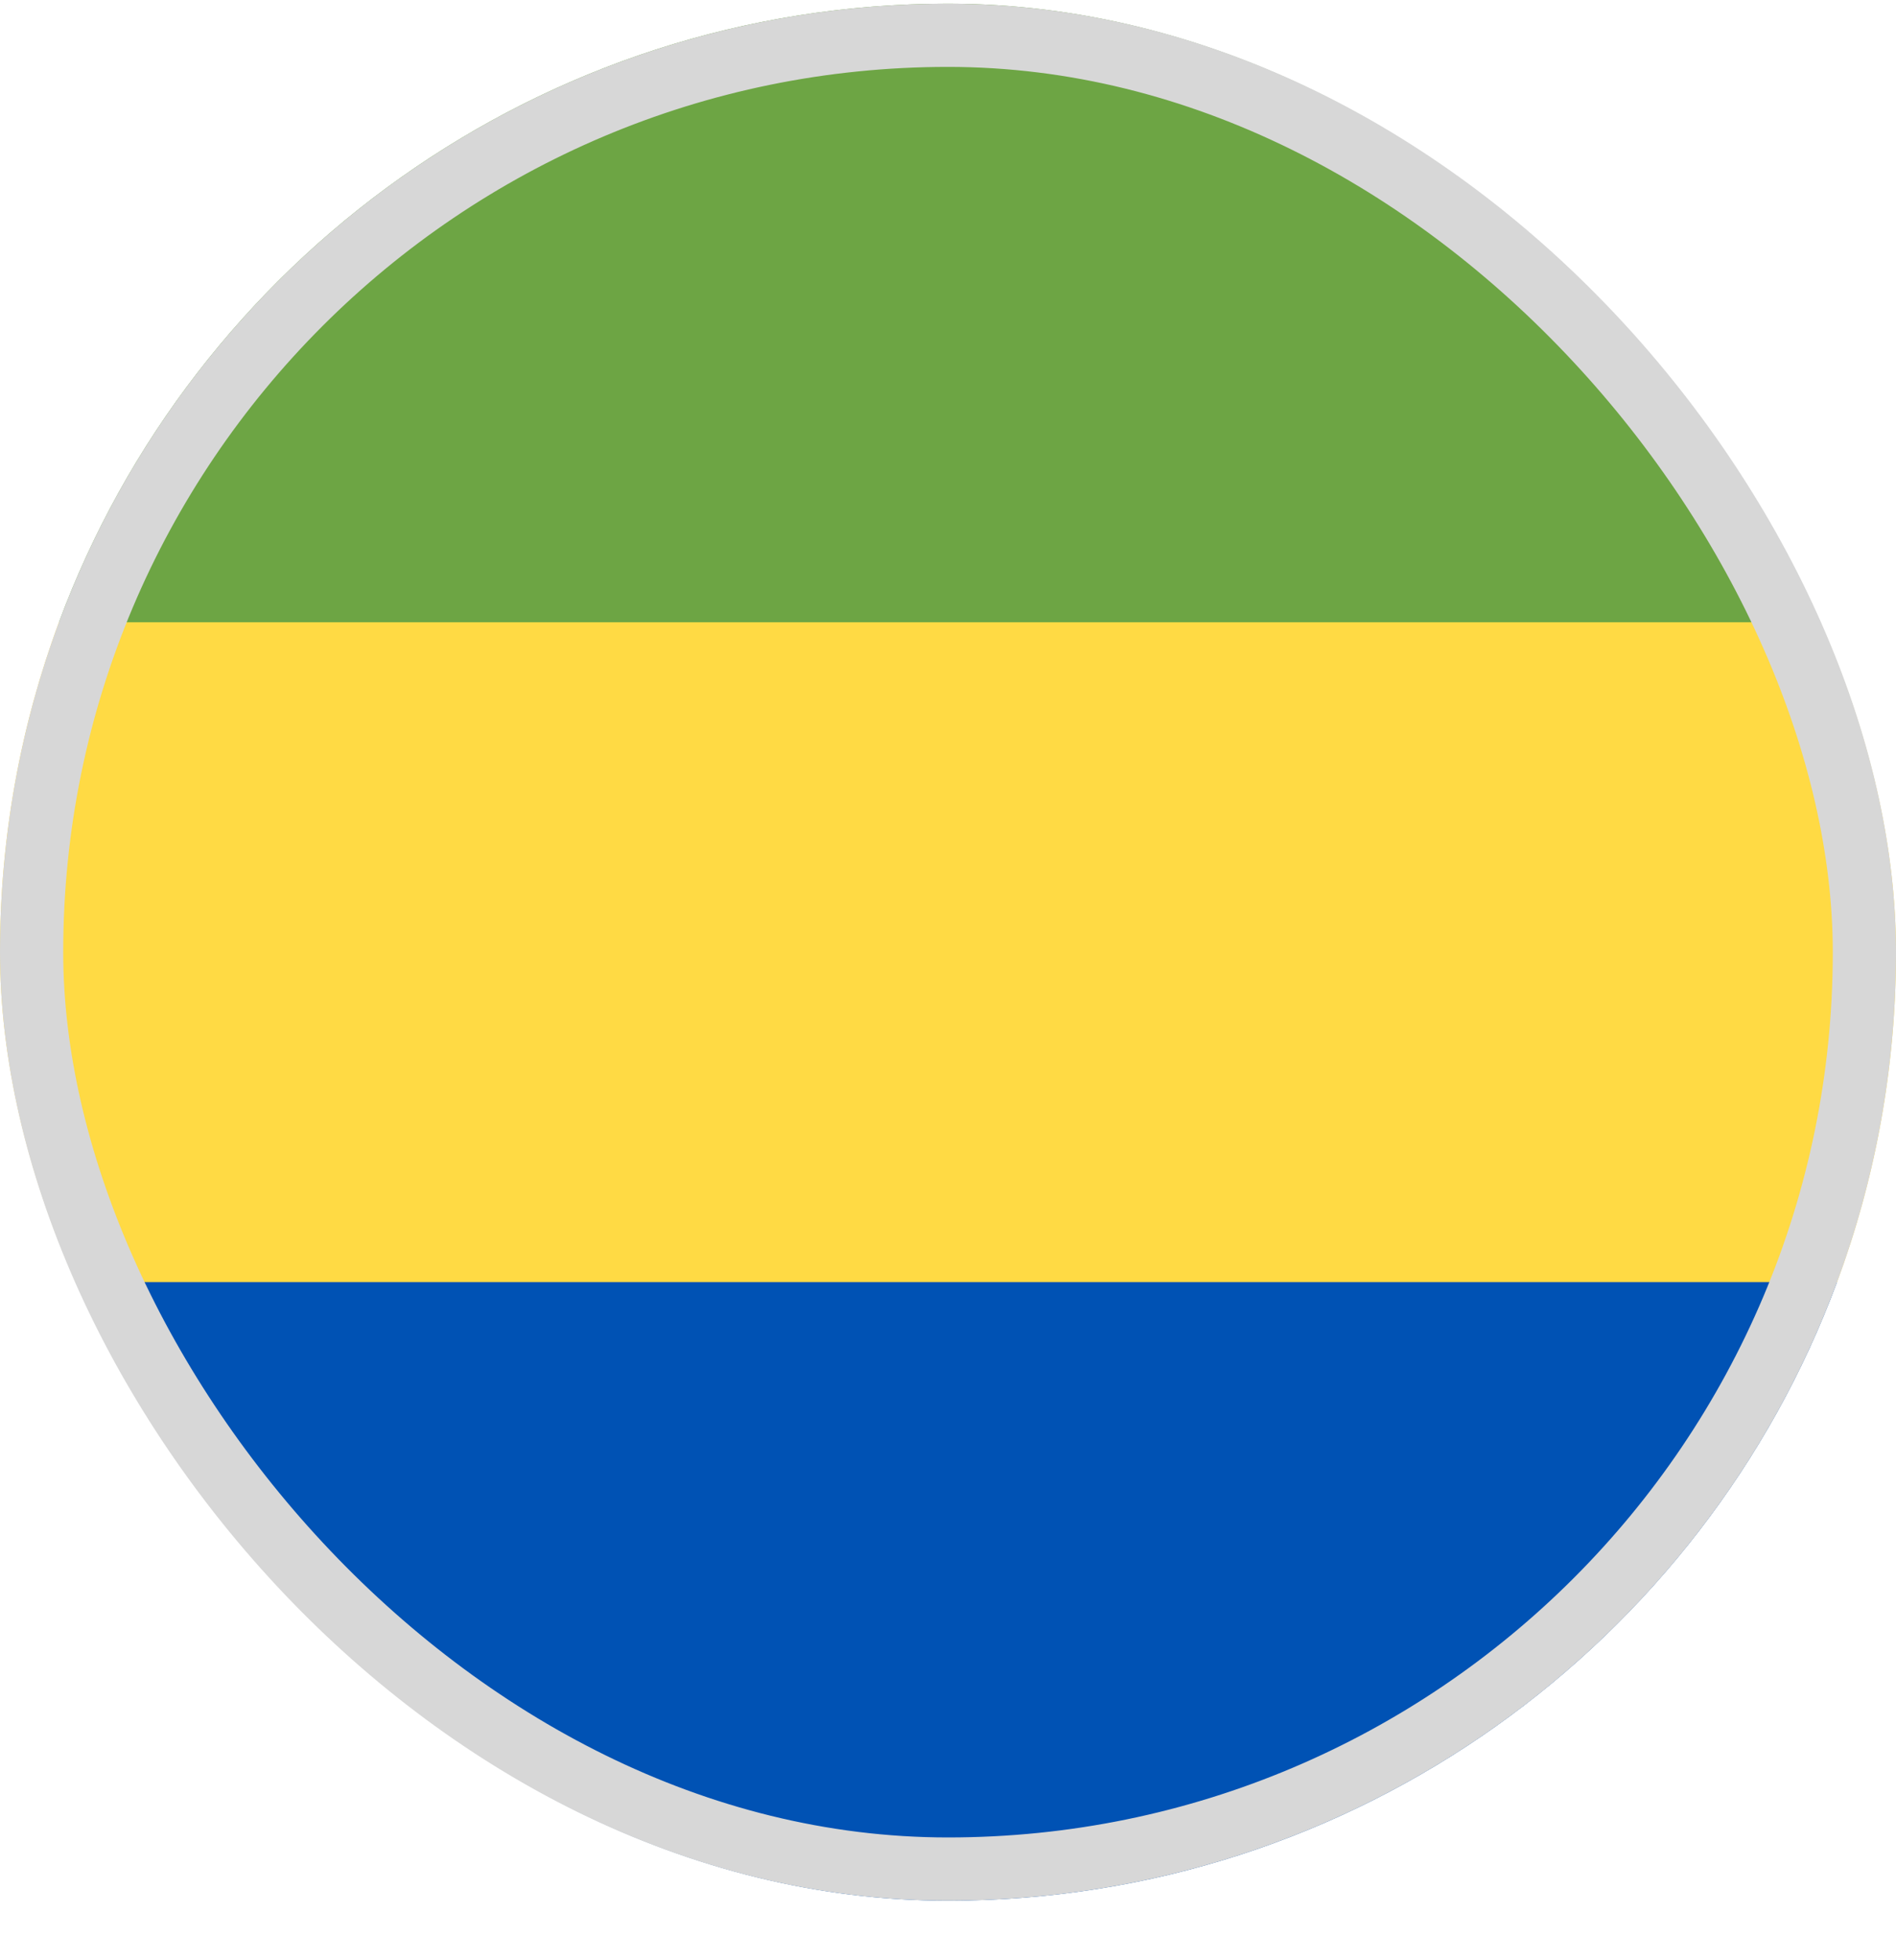 <svg width="30" height="31" viewBox="0 0 30 31" fill="none" xmlns="http://www.w3.org/2000/svg">
<g clip-path="url(#clip0_5568_212882)">
<path d="M29.067 20.275C29.67 18.65 30 16.892 30 15.058C30 13.223 29.67 11.465 29.067 9.84L15 8.536L0.933 9.84C0.33 11.465 0 13.223 0 15.058C0 16.892 0.33 18.65 0.933 20.275L15 21.579L29.067 20.275Z" fill="#FFDA44"/>
<path d="M15 30.058C21.449 30.058 26.947 25.987 29.067 20.275H0.933C3.052 25.987 8.55 30.058 15 30.058Z" fill="#0052B4"/>
<path d="M15 0.058C8.55 0.058 3.052 4.128 0.933 9.84H29.067C26.947 4.128 21.449 0.058 15 0.058Z" fill="#6DA544"/>
</g>
<rect x="0.5" y="0.558" width="29" height="29" rx="14.5" stroke="#D7D7D7"/>
<defs>
<clipPath id="clip0_5568_212882">
<rect y="0.058" width="30" height="30" rx="15" fill="white"/>
</clipPath>
</defs>
</svg>
